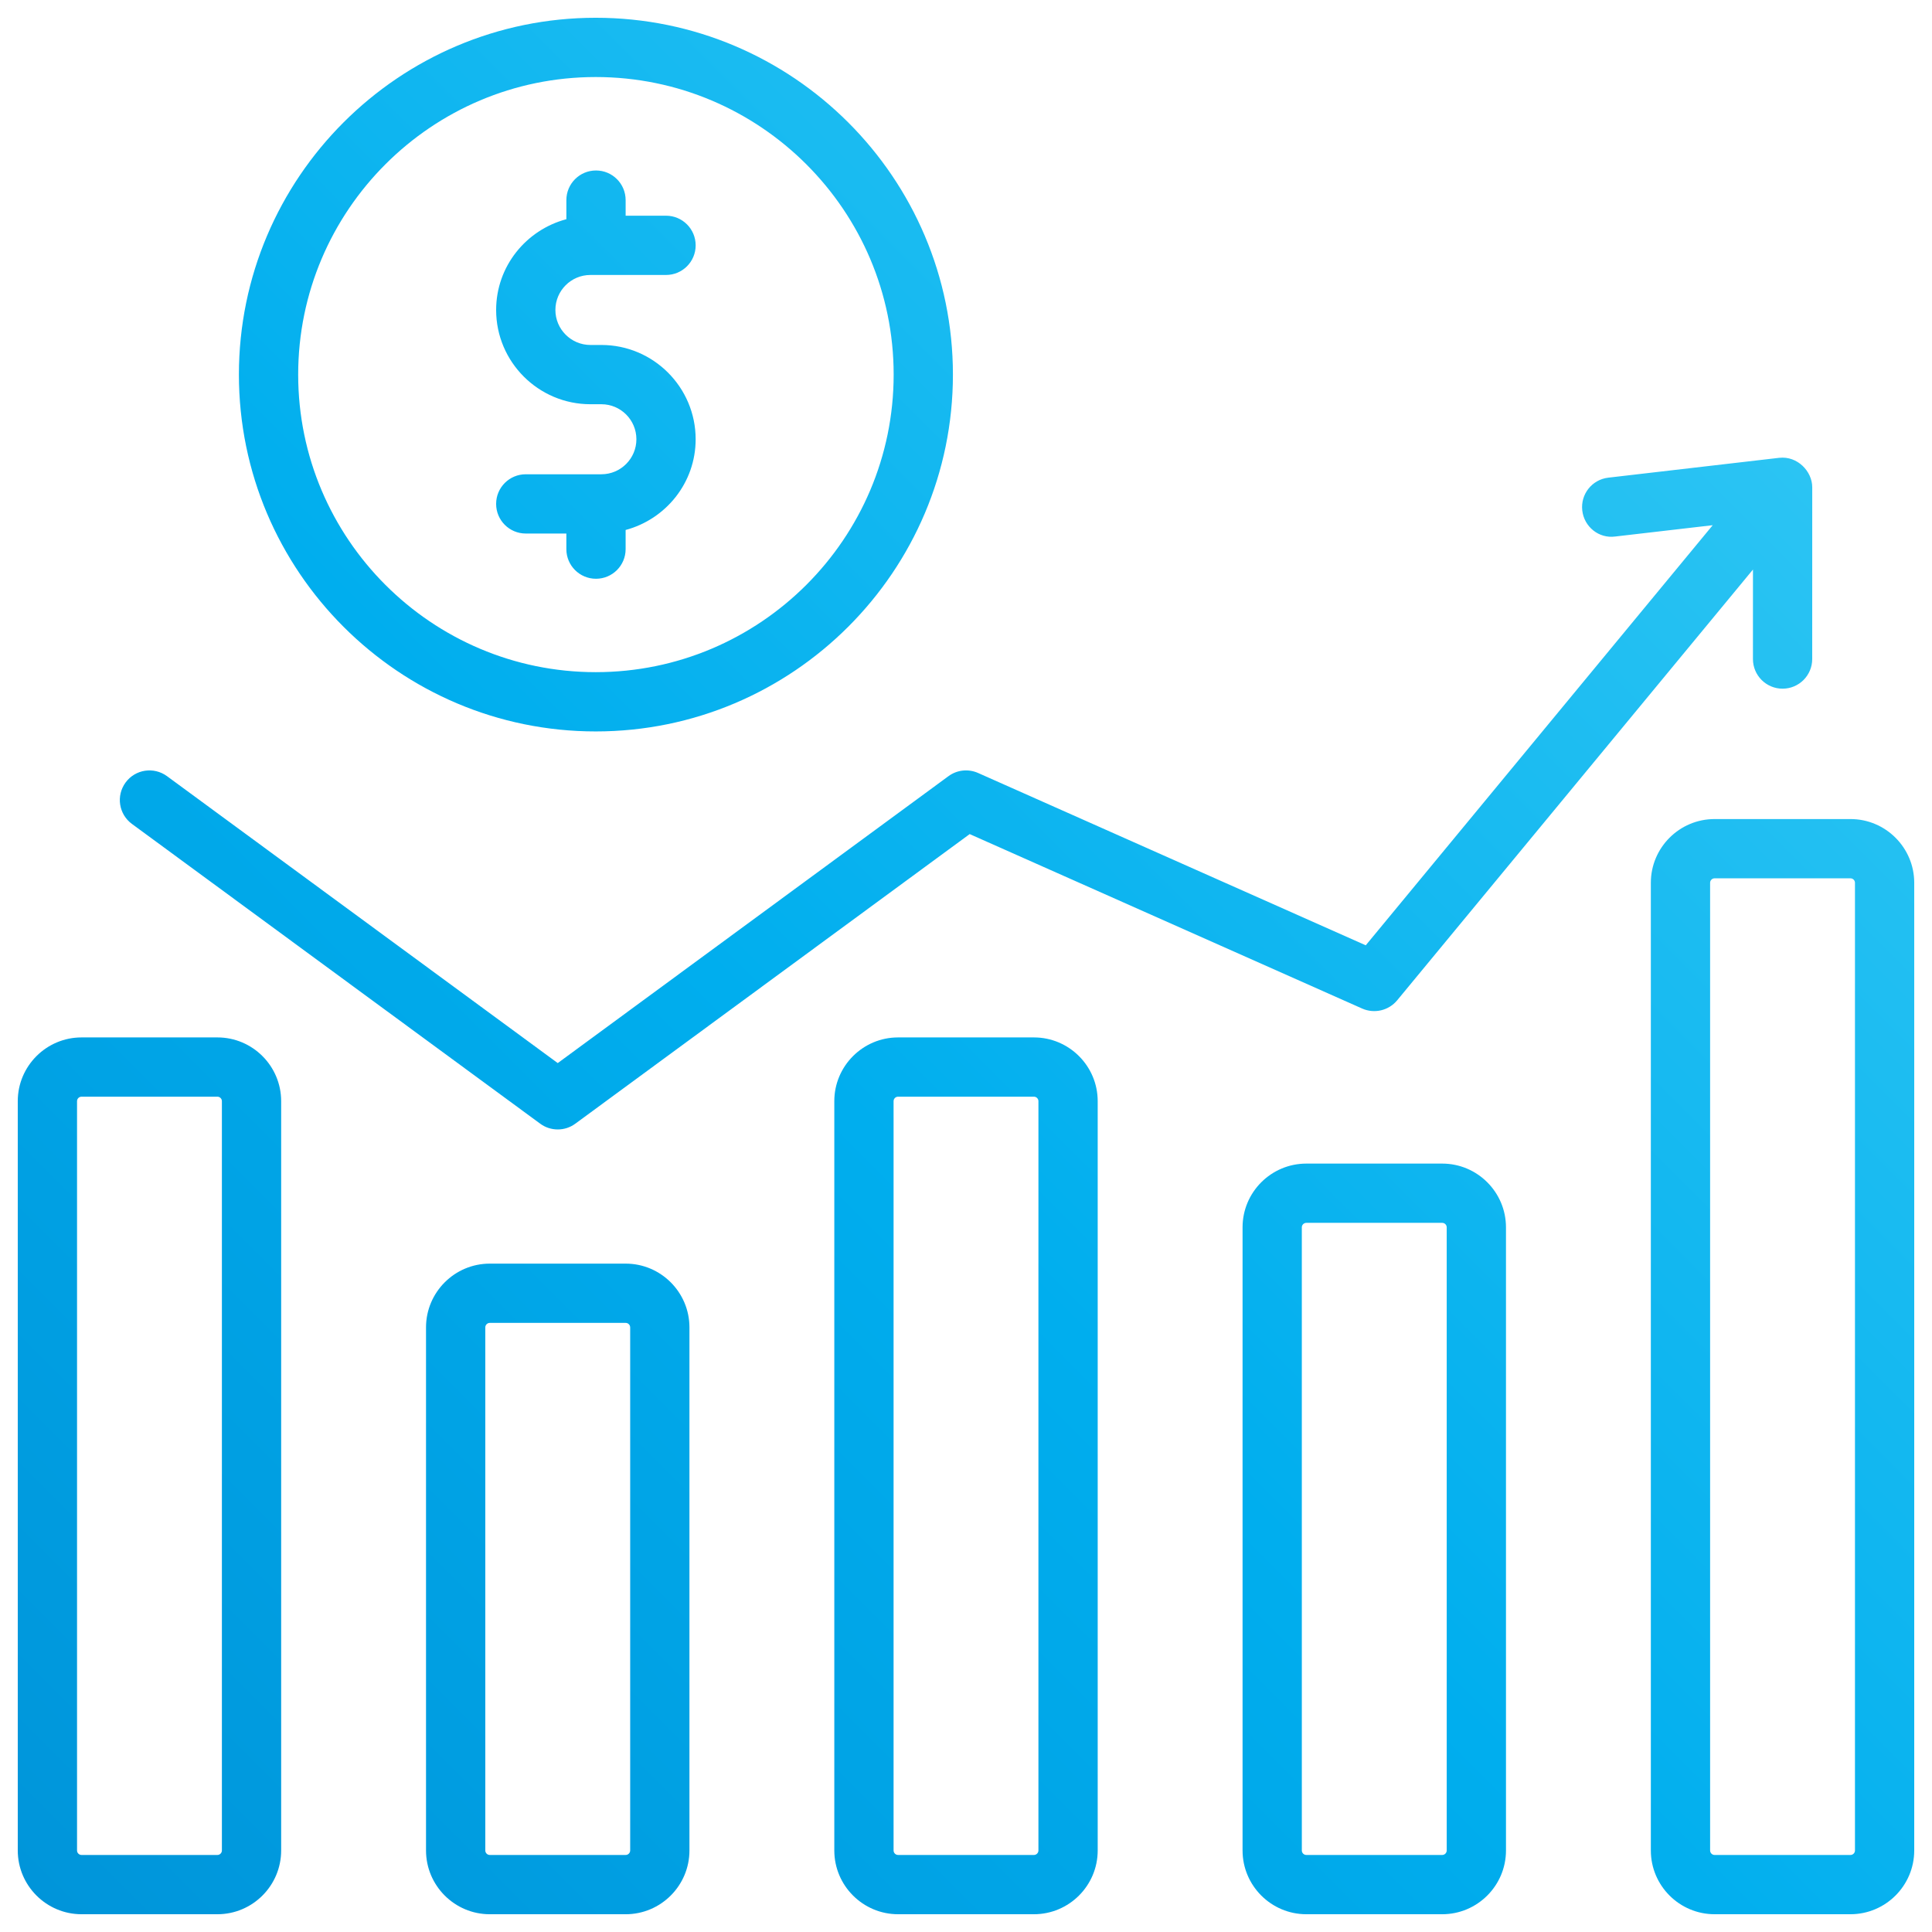 <svg xmlns="http://www.w3.org/2000/svg" enable-background="new 0 0 512 512" viewBox="0 0 512 512" id="stock-quotes"><linearGradient id="a" x1="35.703" x2="459.163" y1="528.372" y2="104.912" gradientUnits="userSpaceOnUse"><stop offset="0" stop-color="#0095da"></stop><stop offset=".5" stop-color="#00aeee"></stop><stop offset="1" stop-color="#2bc4f3"></stop></linearGradient><path fill="url(#a)" d="M57.616,274.927H21.611c-9.318,0-16.902,7.577-16.902,16.894v198.568
		c0,9.318,7.584,16.902,16.902,16.902h36.005c9.318,0,16.894-7.584,16.894-16.902V291.821
		C74.51,282.503,66.933,274.927,57.616,274.927z M58.804,490.389c0,0.66-0.537,1.196-1.189,1.196H21.611
		c-0.66,0-1.196-0.537-1.196-1.196V291.821c0-0.652,0.537-1.189,1.196-1.189h36.005c0.652,0,1.189,0.537,1.189,1.189V490.389z
		 M165.807,334.874h-36.005c-9.318,0-16.902,7.584-16.902,16.902v138.614c0,9.318,7.584,16.902,16.902,16.902h36.005
		c9.318,0,16.902-7.584,16.902-16.902V351.776C182.709,342.458,175.125,334.874,165.807,334.874z M167.004,490.389
		c0,0.66-0.537,1.196-1.196,1.196h-36.005c-0.66,0-1.196-0.537-1.196-1.196V351.776c0-0.66,0.537-1.196,1.196-1.196h36.005
		c0.66,0,1.196,0.537,1.196,1.196V490.389z M273.999,274.927h-35.997c-9.318,0-16.902,7.577-16.902,16.894v198.568
		c0,9.318,7.584,16.902,16.902,16.902h35.997c9.318,0,16.902-7.584,16.902-16.902V291.821
		C290.901,282.503,283.316,274.927,273.999,274.927z M275.195,490.389c0,0.66-0.537,1.196-1.196,1.196h-35.997
		c-0.66,0-1.196-0.537-1.196-1.196V291.821c0-0.652,0.537-1.189,1.196-1.189h35.997c0.66,0,1.196,0.537,1.196,1.189V490.389z
		 M382.198,308.363h-36.005c-9.318,0-16.902,7.577-16.902,16.894v165.132c0,9.318,7.584,16.902,16.902,16.902h36.005
		c9.318,0,16.902-7.584,16.902-16.902V325.257C399.1,315.939,391.515,308.363,382.198,308.363z M383.394,490.389
		c0,0.66-0.537,1.196-1.196,1.196h-36.005c-0.66,0-1.196-0.537-1.196-1.196V325.257c0-0.652,0.537-1.189,1.196-1.189h36.005
		c0.66,0,1.196,0.537,1.196,1.189V490.389z M490.389,217.058h-36.005c-9.318,0-16.894,7.577-16.894,16.894v256.437
		c0,9.318,7.577,16.902,16.894,16.902h36.005c9.318,0,16.902-7.584,16.902-16.902V233.952
		C507.291,224.635,499.707,217.058,490.389,217.058z M491.586,490.389c0,0.66-0.537,1.196-1.196,1.196h-36.005
		c-0.652,0-1.189-0.537-1.189-1.196V233.952c0-0.652,0.537-1.189,1.189-1.189h36.005c0.66,0,1.196,0.537,1.196,1.189V490.389z
		 M34.962,218.346c-3.497-2.561-4.249-7.477-1.679-10.974c2.554-3.489,7.462-4.249,10.974-1.679l103.552,76.036l103.544-76.036
		c2.278-1.679,5.268-1.986,7.838-0.851l102.747,45.675l91.947-111.332l-25.865,3.002c-4.318,0.575-8.206-2.584-8.704-6.894
		c-0.498-4.31,2.584-8.206,6.894-8.704l45.292-5.261c0.005,0,0.01,0.002,0.015,0.002c4.829-0.543,8.743,3.601,8.743,7.797
		l-0.008,45.53c0,4.341-3.52,7.853-7.853,7.853c-4.341,0-7.853-3.52-7.853-7.853l0.005-23.718l-94.3,114.171
		c-2.255,2.715-6.035,3.589-9.249,2.178l-104.027-46.243l-104.518,76.749c-2.77,2.047-6.557,2.023-9.295,0L34.962,218.346z
		 M157.878,193.837c52.194,0,94.656-42.424,94.656-94.564S210.072,4.709,157.878,4.709c-52.14,0-94.564,42.424-94.564,94.564
		S105.737,193.837,157.878,193.837z M157.878,20.414c43.536,0,78.95,35.376,78.95,78.858s-35.415,78.858-78.95,78.858
		c-43.482,0-78.858-35.376-78.858-78.858S114.396,20.414,157.878,20.414z M168.652,116.405c0-5.115-4.156-9.279-9.272-9.279h-2.914
		c-13.773,0-24.985-11.204-24.985-24.977c0-11.557,7.934-21.22,18.612-24.058v-5.06c0-4.341,3.512-7.853,7.853-7.853
		c4.341,0,7.853,3.512,7.853,7.853v4.133h10.706c4.341,0,7.853,3.512,7.853,7.853c0,4.341-3.512,7.853-7.853,7.853h-20.039
		c-5.115,0-9.279,4.156-9.279,9.272c0,5.115,4.164,9.279,9.279,9.279c-0.791,0,2.051,0,2.914,0
		c13.773,0,24.977,11.212,24.977,24.985c0,11.541-7.906,21.189-18.559,24.044v5.075c0,4.341-3.512,7.853-7.853,7.853
		c-4.341,0-7.853-3.512-7.853-7.853v-4.133h-10.759c-4.341,0-7.853-3.512-7.853-7.853s3.512-7.853,7.853-7.853h20.046
		C164.496,125.684,168.652,121.52,168.652,116.405z"></path></svg>